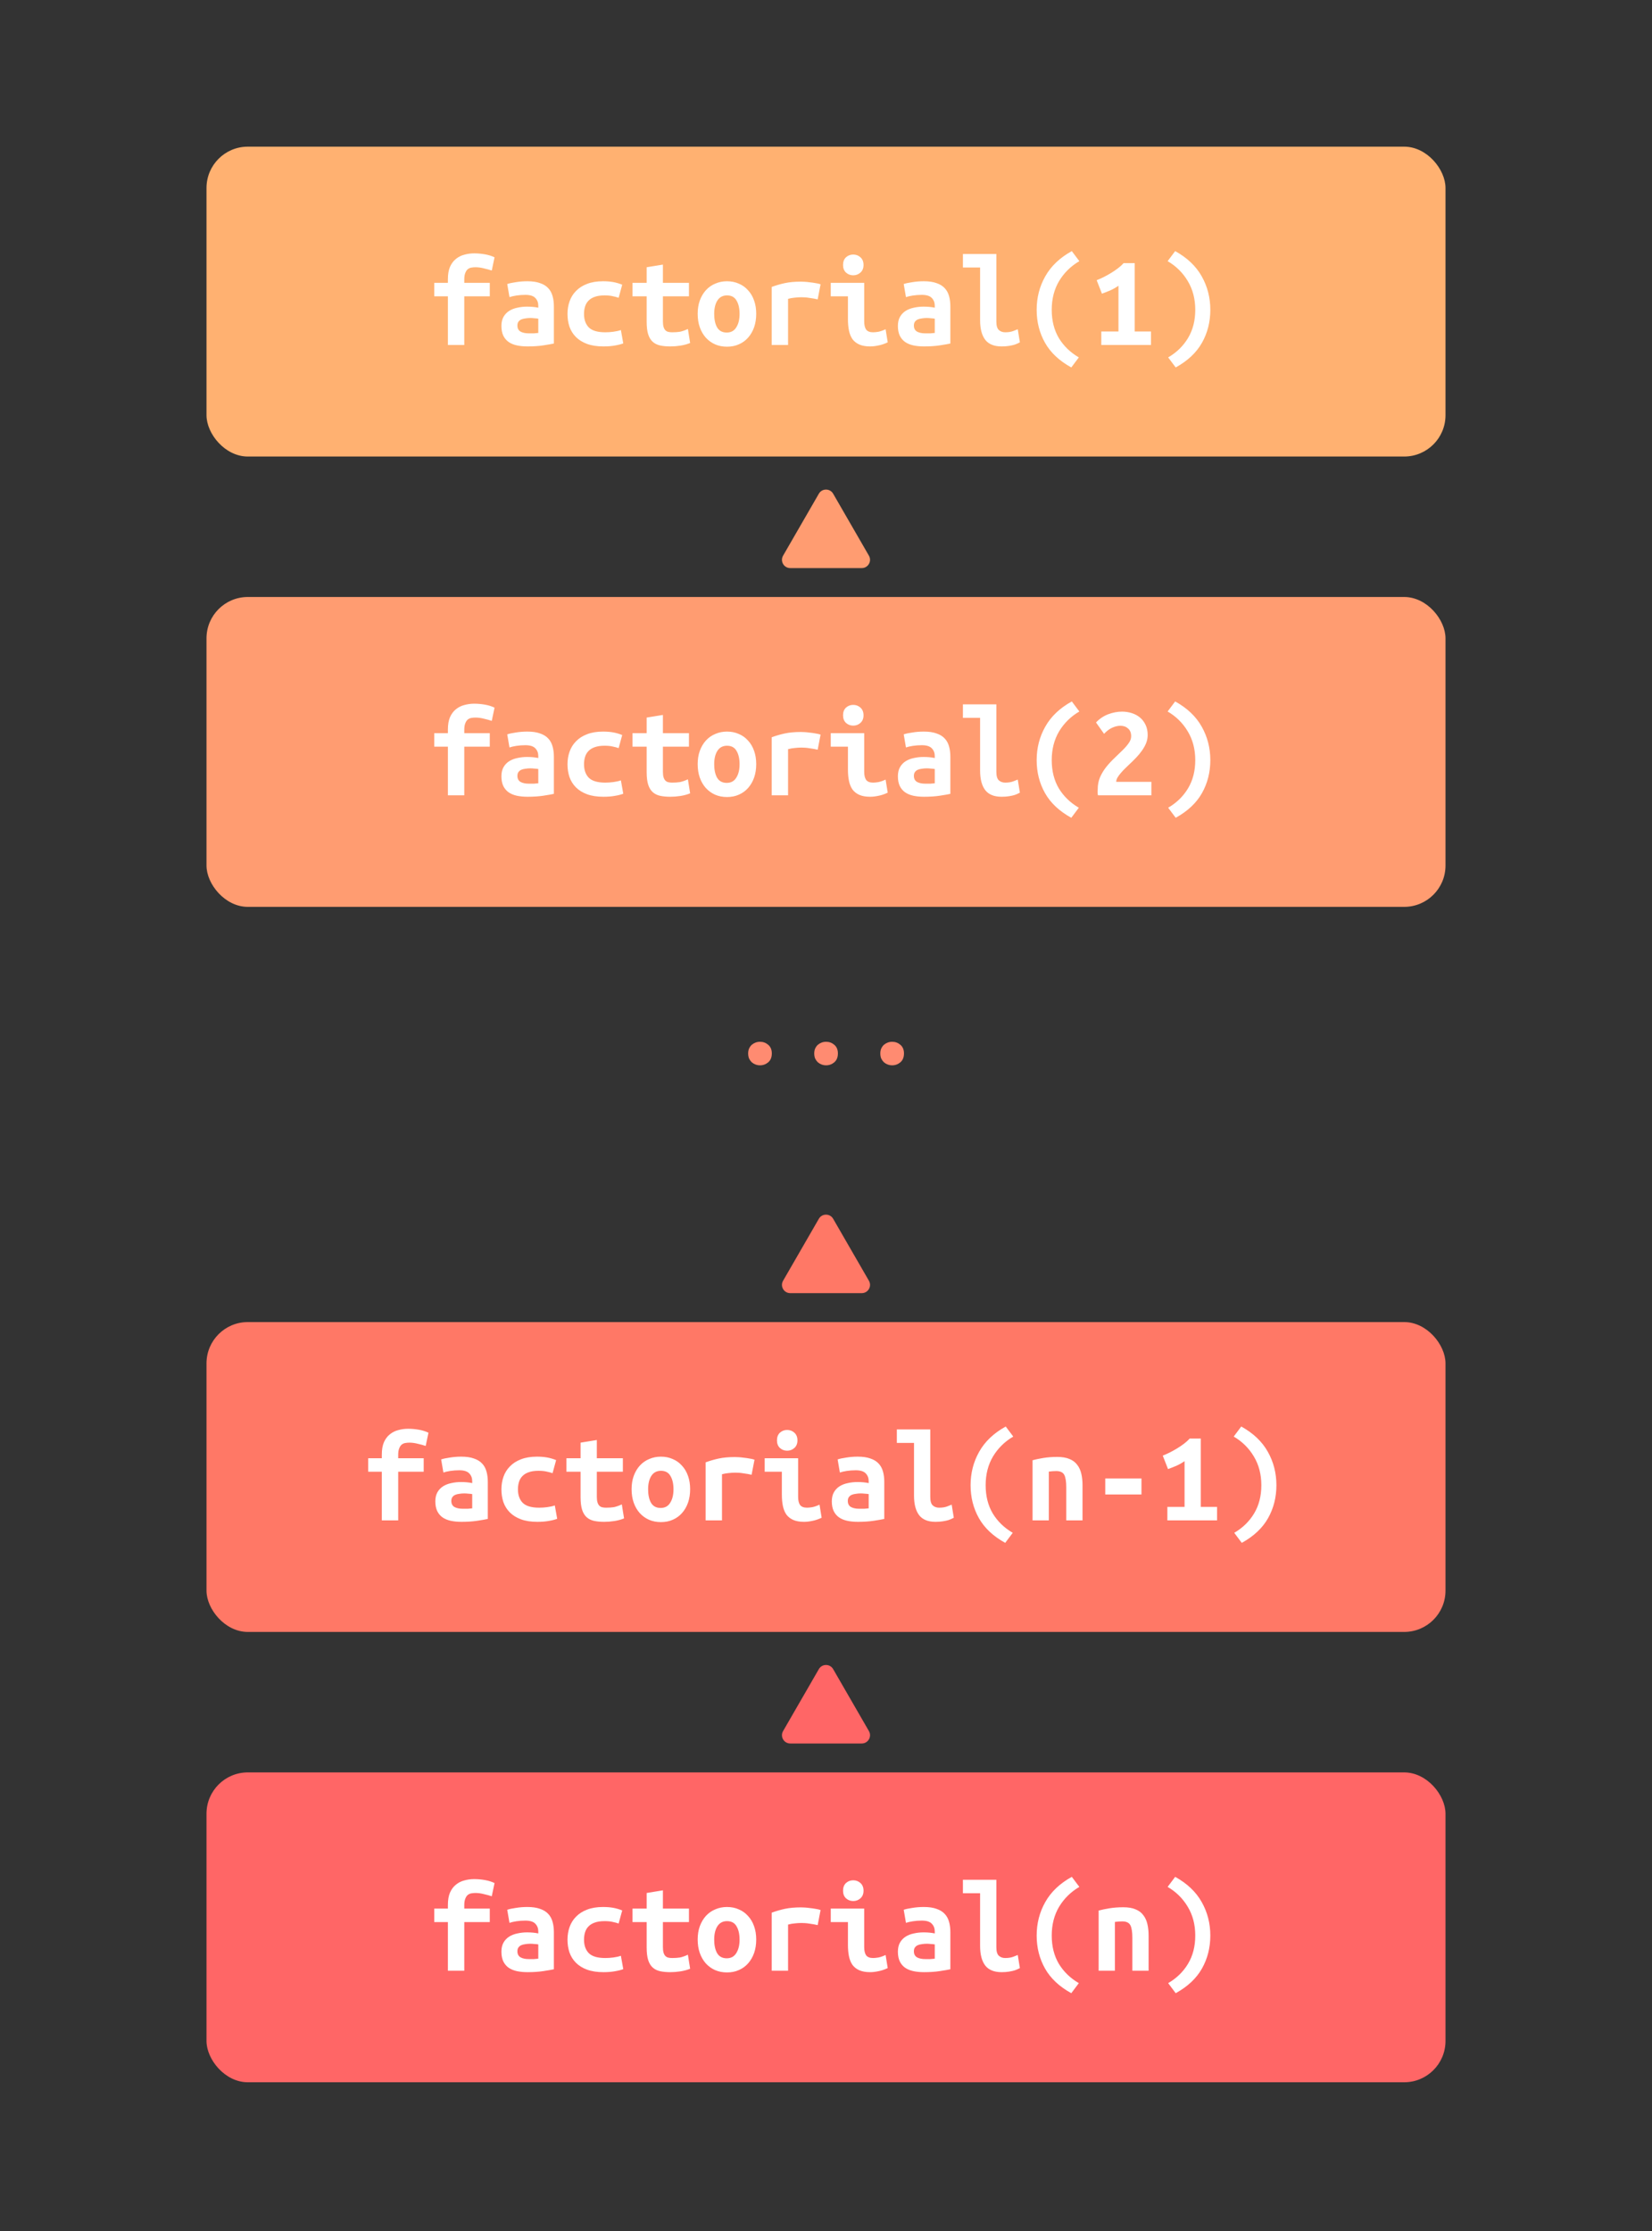 <svg width="800" height="1080" viewBox="0 0 800 1080" fill="none" xmlns="http://www.w3.org/2000/svg">
<rect x="0" y="0" width="800" height="1080" fill="#333333" stroke="none"/>
<rect x="100" y="858" width="600" height="150" rx="20" fill="#FF6666"/>
<path d="M216.896 954V930.448H210.304V923.92H216.896V922.192C216.896 919.76 217.237 917.755 217.92 916.176C218.645 914.555 219.605 913.275 220.8 912.336C221.995 911.355 223.36 910.672 224.896 910.288C226.432 909.861 228.011 909.648 229.632 909.648C231.296 909.648 233.003 909.797 234.752 910.096C236.501 910.395 238.08 910.885 239.488 911.568L238.144 917.968C237.163 917.627 235.925 917.285 234.432 916.944C232.981 916.56 231.595 916.368 230.272 916.368C229.547 916.368 228.843 916.432 228.16 916.56C227.52 916.688 226.944 916.965 226.432 917.392C225.963 917.819 225.579 918.437 225.28 919.248C224.981 920.016 224.832 921.04 224.832 922.32V923.92H237.184V930.448H224.832V954H216.896ZM256.064 948.368C256.917 948.368 257.749 948.368 258.56 948.368C259.371 948.325 260.075 948.261 260.672 948.176V941.264C260.16 941.179 259.541 941.115 258.816 941.072C258.091 940.987 257.429 940.944 256.832 940.944C256.021 940.944 255.232 941.008 254.464 941.136C253.696 941.221 253.013 941.392 252.416 941.648C251.861 941.904 251.413 942.267 251.072 942.736C250.731 943.205 250.56 943.824 250.56 944.592C250.56 945.957 251.072 946.939 252.096 947.536C253.12 948.091 254.443 948.368 256.064 948.368ZM255.36 923.152C257.835 923.152 259.883 923.451 261.504 924.048C263.168 924.603 264.491 925.413 265.472 926.48C266.453 927.504 267.157 928.784 267.584 930.32C268.011 931.813 268.224 933.499 268.224 935.376V953.296C267.072 953.552 265.365 953.851 263.104 954.192C260.843 954.533 258.304 954.704 255.488 954.704C253.568 954.704 251.819 954.533 250.24 954.192C248.704 953.851 247.381 953.296 246.272 952.528C245.163 951.717 244.309 950.693 243.712 949.456C243.115 948.176 242.816 946.619 242.816 944.784C242.816 943.035 243.157 941.563 243.84 940.368C244.523 939.173 245.44 938.213 246.592 937.488C247.744 936.763 249.067 936.251 250.56 935.952C252.053 935.611 253.611 935.44 255.232 935.44C257.28 935.44 259.093 935.611 260.672 935.952V934.992C260.672 933.499 260.203 932.261 259.264 931.28C258.325 930.256 256.704 929.744 254.4 929.744C252.907 929.744 251.456 929.851 250.048 930.064C248.683 930.277 247.573 930.533 246.72 930.832L245.632 924.496C246.613 924.155 248 923.856 249.792 923.6C251.584 923.301 253.44 923.152 255.36 923.152ZM274.816 938.96C274.816 936.784 275.157 934.736 275.84 932.816C276.523 930.896 277.568 929.232 278.976 927.824C280.384 926.373 282.155 925.243 284.288 924.432C286.464 923.579 289.045 923.152 292.032 923.152C293.824 923.152 295.445 923.28 296.896 923.536C298.347 923.792 299.819 924.219 301.312 924.816L299.584 931.152C298.731 930.853 297.771 930.597 296.704 930.384C295.68 930.128 294.357 930 292.736 930C290.859 930 289.28 930.235 288 930.704C286.763 931.131 285.76 931.749 284.992 932.56C284.224 933.328 283.669 934.267 283.328 935.376C282.987 936.485 282.816 937.68 282.816 938.96C282.816 941.733 283.584 943.909 285.12 945.488C286.699 947.067 289.365 947.856 293.12 947.856C294.357 947.856 295.637 947.771 296.96 947.6C298.325 947.429 299.563 947.152 300.672 946.768L301.824 953.232C300.715 953.659 299.371 954 297.792 954.256C296.213 954.555 294.357 954.704 292.224 954.704C289.152 954.704 286.507 954.299 284.288 953.488C282.112 952.677 280.32 951.568 278.912 950.16C277.504 948.752 276.459 947.088 275.776 945.168C275.136 943.248 274.816 941.179 274.816 938.96ZM313.152 930.448H306.304V923.92H313.152V916.368L321.024 915.088V923.92H333.632V930.448H321.024V942.608C321.024 943.717 321.131 944.613 321.344 945.296C321.557 945.979 321.856 946.512 322.24 946.896C322.624 947.28 323.093 947.536 323.648 947.664C324.203 947.792 324.821 947.856 325.504 947.856C326.229 947.856 326.891 947.835 327.488 947.792C328.128 947.749 328.725 947.685 329.28 947.6C329.877 947.472 330.475 947.301 331.072 947.088C331.712 946.875 332.395 946.597 333.12 946.256L334.208 953.04C332.757 953.637 331.179 954.064 329.472 954.32C327.808 954.576 326.187 954.704 324.608 954.704C322.773 954.704 321.152 954.555 319.744 954.256C318.336 953.957 317.141 953.381 316.16 952.528C315.179 951.675 314.432 950.48 313.92 948.944C313.408 947.365 313.152 945.317 313.152 942.8V930.448ZM366.208 938.896C366.208 941.285 365.867 943.461 365.184 945.424C364.501 947.344 363.541 949.008 362.304 950.416C361.067 951.824 359.573 952.912 357.824 953.68C356.117 954.448 354.197 954.832 352.064 954.832C349.931 954.832 347.989 954.448 346.24 953.68C344.533 952.912 343.04 951.824 341.76 950.416C340.523 949.008 339.563 947.344 338.88 945.424C338.197 943.461 337.856 941.285 337.856 938.896C337.856 936.549 338.197 934.416 338.88 932.496C339.605 930.533 340.587 928.869 341.824 927.504C343.104 926.096 344.619 925.029 346.368 924.304C348.117 923.536 350.016 923.152 352.064 923.152C354.155 923.152 356.053 923.536 357.76 924.304C359.509 925.029 361.003 926.096 362.24 927.504C363.52 928.869 364.501 930.533 365.184 932.496C365.867 934.416 366.208 936.549 366.208 938.896ZM345.856 938.96C345.856 941.648 346.325 943.824 347.264 945.488C348.245 947.152 349.803 947.984 351.936 947.984C353.984 947.984 355.52 947.152 356.544 945.488C357.611 943.824 358.144 941.648 358.144 938.96C358.144 936.272 357.653 934.117 356.672 932.496C355.733 930.832 354.197 930 352.064 930C350.016 930 348.459 930.832 347.392 932.496C346.368 934.117 345.856 936.272 345.856 938.96ZM395.968 931.92C395.456 931.792 394.837 931.664 394.112 931.536C393.429 931.408 392.725 931.301 392 931.216C391.275 931.088 390.571 931.003 389.888 930.96C389.205 930.917 388.629 930.896 388.16 930.896C387.051 930.896 385.963 930.96 384.896 931.088C383.829 931.173 382.741 931.365 381.632 931.664V954H373.696V925.904C375.787 925.136 377.92 924.517 380.096 924.048C382.315 923.579 384.896 923.344 387.84 923.344C388.267 923.344 388.864 923.365 389.632 923.408C390.443 923.451 391.296 923.536 392.192 923.664C393.088 923.749 393.984 923.877 394.88 924.048C395.819 924.176 396.651 924.368 397.376 924.624L395.968 931.92ZM418.176 915.28C418.176 916.816 417.685 918.032 416.704 918.928C415.723 919.824 414.549 920.272 413.184 920.272C411.819 920.272 410.645 919.824 409.664 918.928C408.725 918.032 408.256 916.816 408.256 915.28C408.256 913.701 408.725 912.464 409.664 911.568C410.645 910.672 411.819 910.224 413.184 910.224C414.549 910.224 415.723 910.672 416.704 911.568C417.685 912.464 418.176 913.701 418.176 915.28ZM429.888 952.72C428.267 953.488 426.731 954 425.28 954.256C423.872 954.555 422.571 954.704 421.376 954.704C419.328 954.704 417.6 954.405 416.192 953.808C414.827 953.211 413.717 952.357 412.864 951.248C412.053 950.096 411.477 948.709 411.136 947.088C410.795 945.467 410.624 943.611 410.624 941.52V930.448H402.304V923.92H418.496V942.544C418.496 944.336 418.816 945.68 419.456 946.576C420.139 947.429 421.248 947.856 422.784 947.856C423.509 947.856 424.384 947.771 425.408 947.6C426.432 947.387 427.584 946.981 428.864 946.384L429.888 952.72ZM448.064 948.368C448.917 948.368 449.749 948.368 450.56 948.368C451.371 948.325 452.075 948.261 452.672 948.176V941.264C452.16 941.179 451.541 941.115 450.816 941.072C450.091 940.987 449.429 940.944 448.832 940.944C448.021 940.944 447.232 941.008 446.464 941.136C445.696 941.221 445.013 941.392 444.416 941.648C443.861 941.904 443.413 942.267 443.072 942.736C442.731 943.205 442.56 943.824 442.56 944.592C442.56 945.957 443.072 946.939 444.096 947.536C445.12 948.091 446.443 948.368 448.064 948.368ZM447.36 923.152C449.835 923.152 451.883 923.451 453.504 924.048C455.168 924.603 456.491 925.413 457.472 926.48C458.453 927.504 459.157 928.784 459.584 930.32C460.011 931.813 460.224 933.499 460.224 935.376V953.296C459.072 953.552 457.365 953.851 455.104 954.192C452.843 954.533 450.304 954.704 447.488 954.704C445.568 954.704 443.819 954.533 442.24 954.192C440.704 953.851 439.381 953.296 438.272 952.528C437.163 951.717 436.309 950.693 435.712 949.456C435.115 948.176 434.816 946.619 434.816 944.784C434.816 943.035 435.157 941.563 435.84 940.368C436.523 939.173 437.44 938.213 438.592 937.488C439.744 936.763 441.067 936.251 442.56 935.952C444.053 935.611 445.611 935.44 447.232 935.44C449.28 935.44 451.093 935.611 452.672 935.952V934.992C452.672 933.499 452.203 932.261 451.264 931.28C450.325 930.256 448.704 929.744 446.4 929.744C444.907 929.744 443.456 929.851 442.048 930.064C440.683 930.277 439.573 930.533 438.72 930.832L437.632 924.496C438.613 924.155 440 923.856 441.792 923.6C443.584 923.301 445.44 923.152 447.36 923.152ZM493.888 952.72C493.76 952.805 493.461 952.955 492.992 953.168C492.565 953.381 491.989 953.616 491.264 953.872C490.539 954.085 489.643 954.277 488.576 954.448C487.552 954.619 486.379 954.704 485.056 954.704C481.429 954.704 478.784 953.637 477.12 951.504C475.456 949.328 474.624 946.171 474.624 942.032V916.496H466.304V909.968H482.496V942.608C482.496 944.656 482.901 946.043 483.712 946.768C484.523 947.493 485.547 947.856 486.784 947.856C488.363 947.856 489.685 947.643 490.752 947.216C491.819 946.789 492.523 946.512 492.864 946.384L493.888 952.72ZM509.312 936.976C509.312 942.224 510.464 946.789 512.768 950.672C515.115 954.512 518.336 957.627 522.432 960.016L518.784 964.88C512.981 961.68 508.736 957.691 506.048 952.912C503.36 948.133 502.016 942.821 502.016 936.976C502.016 931.088 503.403 925.691 506.176 920.784C508.949 915.835 513.237 911.76 519.04 908.56L522.688 913.424C518.592 915.813 515.328 919.013 512.896 923.024C510.507 927.035 509.312 931.685 509.312 936.976ZM532.032 924.88C533.44 924.496 535.168 924.133 537.216 923.792C539.307 923.451 541.568 923.28 544 923.28C546.389 923.28 548.373 923.621 549.952 924.304C551.531 924.944 552.768 925.883 553.664 927.12C554.603 928.315 555.264 929.765 555.648 931.472C556.032 933.136 556.224 934.992 556.224 937.04V954H548.352V938.064C548.352 935.248 548.032 933.221 547.392 931.984C546.752 930.747 545.451 930.128 543.488 930.128C542.891 930.128 542.293 930.149 541.696 930.192C541.141 930.235 540.544 930.299 539.904 930.384V954H532.032V924.88ZM578.816 936.976C578.816 931.685 577.6 927.035 575.168 923.024C572.779 919.013 569.536 915.813 565.44 913.424L569.088 908.56C574.891 911.76 579.179 915.835 581.952 920.784C584.725 925.691 586.112 931.088 586.112 936.976C586.112 942.821 584.768 948.133 582.08 952.912C579.392 957.691 575.147 961.68 569.344 964.88L565.696 960.016C569.792 957.627 572.992 954.512 575.296 950.672C577.643 946.789 578.816 942.224 578.816 936.976Z" fill="white"/>
<path d="M396.536 808C398.075 805.333 401.925 805.333 403.464 808L420.785 838C422.324 840.667 420.4 844 417.321 844H382.679C379.6 844 377.676 840.667 379.215 838L396.536 808Z" fill="#FF6666"/>
<rect x="100" y="640" width="600" height="150" rx="20" fill="#FF7866"/>
<path d="M184.896 736V712.448H178.304V705.92H184.896V704.192C184.896 701.76 185.237 699.755 185.92 698.176C186.645 696.555 187.605 695.275 188.8 694.336C189.995 693.355 191.36 692.672 192.896 692.288C194.432 691.861 196.011 691.648 197.632 691.648C199.296 691.648 201.003 691.797 202.752 692.096C204.501 692.395 206.08 692.885 207.488 693.568L206.144 699.968C205.163 699.627 203.925 699.285 202.432 698.944C200.981 698.56 199.595 698.368 198.272 698.368C197.547 698.368 196.843 698.432 196.16 698.56C195.52 698.688 194.944 698.965 194.432 699.392C193.963 699.819 193.579 700.437 193.28 701.248C192.981 702.016 192.832 703.04 192.832 704.32V705.92H205.184V712.448H192.832V736H184.896ZM224.064 730.368C224.917 730.368 225.749 730.368 226.56 730.368C227.371 730.325 228.075 730.261 228.672 730.176V723.264C228.16 723.179 227.541 723.115 226.816 723.072C226.091 722.987 225.429 722.944 224.832 722.944C224.021 722.944 223.232 723.008 222.464 723.136C221.696 723.221 221.013 723.392 220.416 723.648C219.861 723.904 219.413 724.267 219.072 724.736C218.731 725.205 218.56 725.824 218.56 726.592C218.56 727.957 219.072 728.939 220.096 729.536C221.12 730.091 222.443 730.368 224.064 730.368ZM223.36 705.152C225.835 705.152 227.883 705.451 229.504 706.048C231.168 706.603 232.491 707.413 233.472 708.48C234.453 709.504 235.157 710.784 235.584 712.32C236.011 713.813 236.224 715.499 236.224 717.376V735.296C235.072 735.552 233.365 735.851 231.104 736.192C228.843 736.533 226.304 736.704 223.488 736.704C221.568 736.704 219.819 736.533 218.24 736.192C216.704 735.851 215.381 735.296 214.272 734.528C213.163 733.717 212.309 732.693 211.712 731.456C211.115 730.176 210.816 728.619 210.816 726.784C210.816 725.035 211.157 723.563 211.84 722.368C212.523 721.173 213.44 720.213 214.592 719.488C215.744 718.763 217.067 718.251 218.56 717.952C220.053 717.611 221.611 717.44 223.232 717.44C225.28 717.44 227.093 717.611 228.672 717.952V716.992C228.672 715.499 228.203 714.261 227.264 713.28C226.325 712.256 224.704 711.744 222.4 711.744C220.907 711.744 219.456 711.851 218.048 712.064C216.683 712.277 215.573 712.533 214.72 712.832L213.632 706.496C214.613 706.155 216 705.856 217.792 705.6C219.584 705.301 221.44 705.152 223.36 705.152ZM242.816 720.96C242.816 718.784 243.157 716.736 243.84 714.816C244.523 712.896 245.568 711.232 246.976 709.824C248.384 708.373 250.155 707.243 252.288 706.432C254.464 705.579 257.045 705.152 260.032 705.152C261.824 705.152 263.445 705.28 264.896 705.536C266.347 705.792 267.819 706.219 269.312 706.816L267.584 713.152C266.731 712.853 265.771 712.597 264.704 712.384C263.68 712.128 262.357 712 260.736 712C258.859 712 257.28 712.235 256 712.704C254.763 713.131 253.76 713.749 252.992 714.56C252.224 715.328 251.669 716.267 251.328 717.376C250.987 718.485 250.816 719.68 250.816 720.96C250.816 723.733 251.584 725.909 253.12 727.488C254.699 729.067 257.365 729.856 261.12 729.856C262.357 729.856 263.637 729.771 264.96 729.6C266.325 729.429 267.563 729.152 268.672 728.768L269.824 735.232C268.715 735.659 267.371 736 265.792 736.256C264.213 736.555 262.357 736.704 260.224 736.704C257.152 736.704 254.507 736.299 252.288 735.488C250.112 734.677 248.32 733.568 246.912 732.16C245.504 730.752 244.459 729.088 243.776 727.168C243.136 725.248 242.816 723.179 242.816 720.96ZM281.152 712.448H274.304V705.92H281.152V698.368L289.024 697.088V705.92H301.632V712.448H289.024V724.608C289.024 725.717 289.131 726.613 289.344 727.296C289.557 727.979 289.856 728.512 290.24 728.896C290.624 729.28 291.093 729.536 291.648 729.664C292.203 729.792 292.821 729.856 293.504 729.856C294.229 729.856 294.891 729.835 295.488 729.792C296.128 729.749 296.725 729.685 297.28 729.6C297.877 729.472 298.475 729.301 299.072 729.088C299.712 728.875 300.395 728.597 301.12 728.256L302.208 735.04C300.757 735.637 299.179 736.064 297.472 736.32C295.808 736.576 294.187 736.704 292.608 736.704C290.773 736.704 289.152 736.555 287.744 736.256C286.336 735.957 285.141 735.381 284.16 734.528C283.179 733.675 282.432 732.48 281.92 730.944C281.408 729.365 281.152 727.317 281.152 724.8V712.448ZM334.208 720.896C334.208 723.285 333.867 725.461 333.184 727.424C332.501 729.344 331.541 731.008 330.304 732.416C329.067 733.824 327.573 734.912 325.824 735.68C324.117 736.448 322.197 736.832 320.064 736.832C317.931 736.832 315.989 736.448 314.24 735.68C312.533 734.912 311.04 733.824 309.76 732.416C308.523 731.008 307.563 729.344 306.88 727.424C306.197 725.461 305.856 723.285 305.856 720.896C305.856 718.549 306.197 716.416 306.88 714.496C307.605 712.533 308.587 710.869 309.824 709.504C311.104 708.096 312.619 707.029 314.368 706.304C316.117 705.536 318.016 705.152 320.064 705.152C322.155 705.152 324.053 705.536 325.76 706.304C327.509 707.029 329.003 708.096 330.24 709.504C331.52 710.869 332.501 712.533 333.184 714.496C333.867 716.416 334.208 718.549 334.208 720.896ZM313.856 720.96C313.856 723.648 314.325 725.824 315.264 727.488C316.245 729.152 317.803 729.984 319.936 729.984C321.984 729.984 323.52 729.152 324.544 727.488C325.611 725.824 326.144 723.648 326.144 720.96C326.144 718.272 325.653 716.117 324.672 714.496C323.733 712.832 322.197 712 320.064 712C318.016 712 316.459 712.832 315.392 714.496C314.368 716.117 313.856 718.272 313.856 720.96ZM363.968 713.92C363.456 713.792 362.837 713.664 362.112 713.536C361.429 713.408 360.725 713.301 360 713.216C359.275 713.088 358.571 713.003 357.888 712.96C357.205 712.917 356.629 712.896 356.16 712.896C355.051 712.896 353.963 712.96 352.896 713.088C351.829 713.173 350.741 713.365 349.632 713.664V736H341.696V707.904C343.787 707.136 345.92 706.517 348.096 706.048C350.315 705.579 352.896 705.344 355.84 705.344C356.267 705.344 356.864 705.365 357.632 705.408C358.443 705.451 359.296 705.536 360.192 705.664C361.088 705.749 361.984 705.877 362.88 706.048C363.819 706.176 364.651 706.368 365.376 706.624L363.968 713.92ZM386.176 697.28C386.176 698.816 385.685 700.032 384.704 700.928C383.723 701.824 382.549 702.272 381.184 702.272C379.819 702.272 378.645 701.824 377.664 700.928C376.725 700.032 376.256 698.816 376.256 697.28C376.256 695.701 376.725 694.464 377.664 693.568C378.645 692.672 379.819 692.224 381.184 692.224C382.549 692.224 383.723 692.672 384.704 693.568C385.685 694.464 386.176 695.701 386.176 697.28ZM397.888 734.72C396.267 735.488 394.731 736 393.28 736.256C391.872 736.555 390.571 736.704 389.376 736.704C387.328 736.704 385.6 736.405 384.192 735.808C382.827 735.211 381.717 734.357 380.864 733.248C380.053 732.096 379.477 730.709 379.136 729.088C378.795 727.467 378.624 725.611 378.624 723.52V712.448H370.304V705.92H386.496V724.544C386.496 726.336 386.816 727.68 387.456 728.576C388.139 729.429 389.248 729.856 390.784 729.856C391.509 729.856 392.384 729.771 393.408 729.6C394.432 729.387 395.584 728.981 396.864 728.384L397.888 734.72ZM416.064 730.368C416.917 730.368 417.749 730.368 418.56 730.368C419.371 730.325 420.075 730.261 420.672 730.176V723.264C420.16 723.179 419.541 723.115 418.816 723.072C418.091 722.987 417.429 722.944 416.832 722.944C416.021 722.944 415.232 723.008 414.464 723.136C413.696 723.221 413.013 723.392 412.416 723.648C411.861 723.904 411.413 724.267 411.072 724.736C410.731 725.205 410.56 725.824 410.56 726.592C410.56 727.957 411.072 728.939 412.096 729.536C413.12 730.091 414.443 730.368 416.064 730.368ZM415.36 705.152C417.835 705.152 419.883 705.451 421.504 706.048C423.168 706.603 424.491 707.413 425.472 708.48C426.453 709.504 427.157 710.784 427.584 712.32C428.011 713.813 428.224 715.499 428.224 717.376V735.296C427.072 735.552 425.365 735.851 423.104 736.192C420.843 736.533 418.304 736.704 415.488 736.704C413.568 736.704 411.819 736.533 410.24 736.192C408.704 735.851 407.381 735.296 406.272 734.528C405.163 733.717 404.309 732.693 403.712 731.456C403.115 730.176 402.816 728.619 402.816 726.784C402.816 725.035 403.157 723.563 403.84 722.368C404.523 721.173 405.44 720.213 406.592 719.488C407.744 718.763 409.067 718.251 410.56 717.952C412.053 717.611 413.611 717.44 415.232 717.44C417.28 717.44 419.093 717.611 420.672 717.952V716.992C420.672 715.499 420.203 714.261 419.264 713.28C418.325 712.256 416.704 711.744 414.4 711.744C412.907 711.744 411.456 711.851 410.048 712.064C408.683 712.277 407.573 712.533 406.72 712.832L405.632 706.496C406.613 706.155 408 705.856 409.792 705.6C411.584 705.301 413.44 705.152 415.36 705.152ZM461.888 734.72C461.76 734.805 461.461 734.955 460.992 735.168C460.565 735.381 459.989 735.616 459.264 735.872C458.539 736.085 457.643 736.277 456.576 736.448C455.552 736.619 454.379 736.704 453.056 736.704C449.429 736.704 446.784 735.637 445.12 733.504C443.456 731.328 442.624 728.171 442.624 724.032V698.496H434.304V691.968H450.496V724.608C450.496 726.656 450.901 728.043 451.712 728.768C452.523 729.493 453.547 729.856 454.784 729.856C456.363 729.856 457.685 729.643 458.752 729.216C459.819 728.789 460.523 728.512 460.864 728.384L461.888 734.72ZM477.312 718.976C477.312 724.224 478.464 728.789 480.768 732.672C483.115 736.512 486.336 739.627 490.432 742.016L486.784 746.88C480.981 743.68 476.736 739.691 474.048 734.912C471.36 730.133 470.016 724.821 470.016 718.976C470.016 713.088 471.403 707.691 474.176 702.784C476.949 697.835 481.237 693.76 487.04 690.56L490.688 695.424C486.592 697.813 483.328 701.013 480.896 705.024C478.507 709.035 477.312 713.685 477.312 718.976ZM500.032 706.88C501.44 706.496 503.168 706.133 505.216 705.792C507.307 705.451 509.568 705.28 512 705.28C514.389 705.28 516.373 705.621 517.952 706.304C519.531 706.944 520.768 707.883 521.664 709.12C522.603 710.315 523.264 711.765 523.648 713.472C524.032 715.136 524.224 716.992 524.224 719.04V736H516.352V720.064C516.352 717.248 516.032 715.221 515.392 713.984C514.752 712.747 513.451 712.128 511.488 712.128C510.891 712.128 510.293 712.149 509.696 712.192C509.141 712.235 508.544 712.299 507.904 712.384V736H500.032V706.88ZM535.232 715.712H552.768V723.456H535.232V715.712ZM573.632 729.472V707.328C572.437 708.181 571.072 708.949 569.536 709.632C568 710.272 566.699 710.784 565.632 711.168L563.072 704.64C564.096 704.256 565.205 703.765 566.4 703.168C567.595 702.571 568.789 701.909 569.984 701.184C571.179 700.459 572.309 699.691 573.376 698.88C574.443 698.069 575.36 697.237 576.128 696.384H581.504V729.472H589.376V736H565.312V729.472H573.632ZM610.816 718.976C610.816 713.685 609.6 709.035 607.168 705.024C604.779 701.013 601.536 697.813 597.44 695.424L601.088 690.56C606.891 693.76 611.179 697.835 613.952 702.784C616.725 707.691 618.112 713.088 618.112 718.976C618.112 724.821 616.768 730.133 614.08 734.912C611.392 739.691 607.147 743.68 601.344 746.88L597.696 742.016C601.792 739.627 604.992 736.512 607.296 732.672C609.643 728.789 610.816 724.224 610.816 718.976Z" fill="white"/>
<path d="M396.536 590C398.075 587.333 401.925 587.333 403.464 590L420.785 620C422.324 622.667 420.4 626 417.321 626H382.679C379.6 626 377.676 622.667 379.215 620L396.536 590Z" fill="#FF7866"/>
<rect x="100" y="289" width="600" height="150" rx="20" fill="#FF9C71"/>
<path d="M216.896 385V361.448H210.304V354.92H216.896V353.192C216.896 350.76 217.237 348.755 217.92 347.176C218.645 345.555 219.605 344.275 220.8 343.336C221.995 342.355 223.36 341.672 224.896 341.288C226.432 340.861 228.011 340.648 229.632 340.648C231.296 340.648 233.003 340.797 234.752 341.096C236.501 341.395 238.08 341.885 239.488 342.568L238.144 348.968C237.163 348.627 235.925 348.285 234.432 347.944C232.981 347.56 231.595 347.368 230.272 347.368C229.547 347.368 228.843 347.432 228.16 347.56C227.52 347.688 226.944 347.965 226.432 348.392C225.963 348.819 225.579 349.437 225.28 350.248C224.981 351.016 224.832 352.04 224.832 353.32V354.92H237.184V361.448H224.832V385H216.896ZM256.064 379.368C256.917 379.368 257.749 379.368 258.56 379.368C259.371 379.325 260.075 379.261 260.672 379.176V372.264C260.16 372.179 259.541 372.115 258.816 372.072C258.091 371.987 257.429 371.944 256.832 371.944C256.021 371.944 255.232 372.008 254.464 372.136C253.696 372.221 253.013 372.392 252.416 372.648C251.861 372.904 251.413 373.267 251.072 373.736C250.731 374.205 250.56 374.824 250.56 375.592C250.56 376.957 251.072 377.939 252.096 378.536C253.12 379.091 254.443 379.368 256.064 379.368ZM255.36 354.152C257.835 354.152 259.883 354.451 261.504 355.048C263.168 355.603 264.491 356.413 265.472 357.48C266.453 358.504 267.157 359.784 267.584 361.32C268.011 362.813 268.224 364.499 268.224 366.376V384.296C267.072 384.552 265.365 384.851 263.104 385.192C260.843 385.533 258.304 385.704 255.488 385.704C253.568 385.704 251.819 385.533 250.24 385.192C248.704 384.851 247.381 384.296 246.272 383.528C245.163 382.717 244.309 381.693 243.712 380.456C243.115 379.176 242.816 377.619 242.816 375.784C242.816 374.035 243.157 372.563 243.84 371.368C244.523 370.173 245.44 369.213 246.592 368.488C247.744 367.763 249.067 367.251 250.56 366.952C252.053 366.611 253.611 366.44 255.232 366.44C257.28 366.44 259.093 366.611 260.672 366.952V365.992C260.672 364.499 260.203 363.261 259.264 362.28C258.325 361.256 256.704 360.744 254.4 360.744C252.907 360.744 251.456 360.851 250.048 361.064C248.683 361.277 247.573 361.533 246.72 361.832L245.632 355.496C246.613 355.155 248 354.856 249.792 354.6C251.584 354.301 253.44 354.152 255.36 354.152ZM274.816 369.96C274.816 367.784 275.157 365.736 275.84 363.816C276.523 361.896 277.568 360.232 278.976 358.824C280.384 357.373 282.155 356.243 284.288 355.432C286.464 354.579 289.045 354.152 292.032 354.152C293.824 354.152 295.445 354.28 296.896 354.536C298.347 354.792 299.819 355.219 301.312 355.816L299.584 362.152C298.731 361.853 297.771 361.597 296.704 361.384C295.68 361.128 294.357 361 292.736 361C290.859 361 289.28 361.235 288 361.704C286.763 362.131 285.76 362.749 284.992 363.56C284.224 364.328 283.669 365.267 283.328 366.376C282.987 367.485 282.816 368.68 282.816 369.96C282.816 372.733 283.584 374.909 285.12 376.488C286.699 378.067 289.365 378.856 293.12 378.856C294.357 378.856 295.637 378.771 296.96 378.6C298.325 378.429 299.563 378.152 300.672 377.768L301.824 384.232C300.715 384.659 299.371 385 297.792 385.256C296.213 385.555 294.357 385.704 292.224 385.704C289.152 385.704 286.507 385.299 284.288 384.488C282.112 383.677 280.32 382.568 278.912 381.16C277.504 379.752 276.459 378.088 275.776 376.168C275.136 374.248 274.816 372.179 274.816 369.96ZM313.152 361.448H306.304V354.92H313.152V347.368L321.024 346.088V354.92H333.632V361.448H321.024V373.608C321.024 374.717 321.131 375.613 321.344 376.296C321.557 376.979 321.856 377.512 322.24 377.896C322.624 378.28 323.093 378.536 323.648 378.664C324.203 378.792 324.821 378.856 325.504 378.856C326.229 378.856 326.891 378.835 327.488 378.792C328.128 378.749 328.725 378.685 329.28 378.6C329.877 378.472 330.475 378.301 331.072 378.088C331.712 377.875 332.395 377.597 333.12 377.256L334.208 384.04C332.757 384.637 331.179 385.064 329.472 385.32C327.808 385.576 326.187 385.704 324.608 385.704C322.773 385.704 321.152 385.555 319.744 385.256C318.336 384.957 317.141 384.381 316.16 383.528C315.179 382.675 314.432 381.48 313.92 379.944C313.408 378.365 313.152 376.317 313.152 373.8V361.448ZM366.208 369.896C366.208 372.285 365.867 374.461 365.184 376.424C364.501 378.344 363.541 380.008 362.304 381.416C361.067 382.824 359.573 383.912 357.824 384.68C356.117 385.448 354.197 385.832 352.064 385.832C349.931 385.832 347.989 385.448 346.24 384.68C344.533 383.912 343.04 382.824 341.76 381.416C340.523 380.008 339.563 378.344 338.88 376.424C338.197 374.461 337.856 372.285 337.856 369.896C337.856 367.549 338.197 365.416 338.88 363.496C339.605 361.533 340.587 359.869 341.824 358.504C343.104 357.096 344.619 356.029 346.368 355.304C348.117 354.536 350.016 354.152 352.064 354.152C354.155 354.152 356.053 354.536 357.76 355.304C359.509 356.029 361.003 357.096 362.24 358.504C363.52 359.869 364.501 361.533 365.184 363.496C365.867 365.416 366.208 367.549 366.208 369.896ZM345.856 369.96C345.856 372.648 346.325 374.824 347.264 376.488C348.245 378.152 349.803 378.984 351.936 378.984C353.984 378.984 355.52 378.152 356.544 376.488C357.611 374.824 358.144 372.648 358.144 369.96C358.144 367.272 357.653 365.117 356.672 363.496C355.733 361.832 354.197 361 352.064 361C350.016 361 348.459 361.832 347.392 363.496C346.368 365.117 345.856 367.272 345.856 369.96ZM395.968 362.92C395.456 362.792 394.837 362.664 394.112 362.536C393.429 362.408 392.725 362.301 392 362.216C391.275 362.088 390.571 362.003 389.888 361.96C389.205 361.917 388.629 361.896 388.16 361.896C387.051 361.896 385.963 361.96 384.896 362.088C383.829 362.173 382.741 362.365 381.632 362.664V385H373.696V356.904C375.787 356.136 377.92 355.517 380.096 355.048C382.315 354.579 384.896 354.344 387.84 354.344C388.267 354.344 388.864 354.365 389.632 354.408C390.443 354.451 391.296 354.536 392.192 354.664C393.088 354.749 393.984 354.877 394.88 355.048C395.819 355.176 396.651 355.368 397.376 355.624L395.968 362.92ZM418.176 346.28C418.176 347.816 417.685 349.032 416.704 349.928C415.723 350.824 414.549 351.272 413.184 351.272C411.819 351.272 410.645 350.824 409.664 349.928C408.725 349.032 408.256 347.816 408.256 346.28C408.256 344.701 408.725 343.464 409.664 342.568C410.645 341.672 411.819 341.224 413.184 341.224C414.549 341.224 415.723 341.672 416.704 342.568C417.685 343.464 418.176 344.701 418.176 346.28ZM429.888 383.72C428.267 384.488 426.731 385 425.28 385.256C423.872 385.555 422.571 385.704 421.376 385.704C419.328 385.704 417.6 385.405 416.192 384.808C414.827 384.211 413.717 383.357 412.864 382.248C412.053 381.096 411.477 379.709 411.136 378.088C410.795 376.467 410.624 374.611 410.624 372.52V361.448H402.304V354.92H418.496V373.544C418.496 375.336 418.816 376.68 419.456 377.576C420.139 378.429 421.248 378.856 422.784 378.856C423.509 378.856 424.384 378.771 425.408 378.6C426.432 378.387 427.584 377.981 428.864 377.384L429.888 383.72ZM448.064 379.368C448.917 379.368 449.749 379.368 450.56 379.368C451.371 379.325 452.075 379.261 452.672 379.176V372.264C452.16 372.179 451.541 372.115 450.816 372.072C450.091 371.987 449.429 371.944 448.832 371.944C448.021 371.944 447.232 372.008 446.464 372.136C445.696 372.221 445.013 372.392 444.416 372.648C443.861 372.904 443.413 373.267 443.072 373.736C442.731 374.205 442.56 374.824 442.56 375.592C442.56 376.957 443.072 377.939 444.096 378.536C445.12 379.091 446.443 379.368 448.064 379.368ZM447.36 354.152C449.835 354.152 451.883 354.451 453.504 355.048C455.168 355.603 456.491 356.413 457.472 357.48C458.453 358.504 459.157 359.784 459.584 361.32C460.011 362.813 460.224 364.499 460.224 366.376V384.296C459.072 384.552 457.365 384.851 455.104 385.192C452.843 385.533 450.304 385.704 447.488 385.704C445.568 385.704 443.819 385.533 442.24 385.192C440.704 384.851 439.381 384.296 438.272 383.528C437.163 382.717 436.309 381.693 435.712 380.456C435.115 379.176 434.816 377.619 434.816 375.784C434.816 374.035 435.157 372.563 435.84 371.368C436.523 370.173 437.44 369.213 438.592 368.488C439.744 367.763 441.067 367.251 442.56 366.952C444.053 366.611 445.611 366.44 447.232 366.44C449.28 366.44 451.093 366.611 452.672 366.952V365.992C452.672 364.499 452.203 363.261 451.264 362.28C450.325 361.256 448.704 360.744 446.4 360.744C444.907 360.744 443.456 360.851 442.048 361.064C440.683 361.277 439.573 361.533 438.72 361.832L437.632 355.496C438.613 355.155 440 354.856 441.792 354.6C443.584 354.301 445.44 354.152 447.36 354.152ZM493.888 383.72C493.76 383.805 493.461 383.955 492.992 384.168C492.565 384.381 491.989 384.616 491.264 384.872C490.539 385.085 489.643 385.277 488.576 385.448C487.552 385.619 486.379 385.704 485.056 385.704C481.429 385.704 478.784 384.637 477.12 382.504C475.456 380.328 474.624 377.171 474.624 373.032V347.496H466.304V340.968H482.496V373.608C482.496 375.656 482.901 377.043 483.712 377.768C484.523 378.493 485.547 378.856 486.784 378.856C488.363 378.856 489.685 378.643 490.752 378.216C491.819 377.789 492.523 377.512 492.864 377.384L493.888 383.72ZM509.312 367.976C509.312 373.224 510.464 377.789 512.768 381.672C515.115 385.512 518.336 388.627 522.432 391.016L518.784 395.88C512.981 392.68 508.736 388.691 506.048 383.912C503.36 379.133 502.016 373.821 502.016 367.976C502.016 362.088 503.403 356.691 506.176 351.784C508.949 346.835 513.237 342.76 519.04 339.56L522.688 344.424C518.592 346.813 515.328 350.013 512.896 354.024C510.507 358.035 509.312 362.685 509.312 367.976ZM555.776 355.816C555.776 357.181 555.52 358.504 555.008 359.784C554.496 361.021 553.813 362.237 552.96 363.432C552.107 364.627 551.147 365.779 550.08 366.888C549.013 367.997 547.925 369.064 546.816 370.088C546.261 370.6 545.621 371.219 544.896 371.944C544.171 372.627 543.488 373.352 542.848 374.12C542.208 374.845 541.653 375.592 541.184 376.36C540.757 377.128 540.544 377.832 540.544 378.472H557.568V385H531.712C531.584 384.573 531.52 384.04 531.52 383.4C531.563 382.76 531.584 382.312 531.584 382.056C531.584 379.923 531.968 377.96 532.736 376.168C533.547 374.376 534.549 372.733 535.744 371.24C536.981 369.704 538.283 368.296 539.648 367.016C541.056 365.693 542.357 364.435 543.552 363.24C544.789 362.045 545.792 360.893 546.56 359.784C547.371 358.675 547.776 357.544 547.776 356.392C547.776 354.771 547.285 353.533 546.304 352.68C545.323 351.784 544.085 351.336 542.592 351.336C541.355 351.336 540.053 351.635 538.688 352.232C537.323 352.829 535.979 353.832 534.656 355.24L530.752 349.736C532.459 347.944 534.421 346.621 536.64 345.768C538.901 344.915 541.141 344.488 543.36 344.488C544.981 344.488 546.539 344.723 548.032 345.192C549.525 345.661 550.848 346.365 552 347.304C553.152 348.243 554.069 349.437 554.752 350.888C555.435 352.296 555.776 353.939 555.776 355.816ZM578.816 367.976C578.816 362.685 577.6 358.035 575.168 354.024C572.779 350.013 569.536 346.813 565.44 344.424L569.088 339.56C574.891 342.76 579.179 346.835 581.952 351.784C584.725 356.691 586.112 362.088 586.112 367.976C586.112 373.821 584.768 379.133 582.08 383.912C579.392 388.691 575.147 392.68 569.344 395.88L565.696 391.016C569.792 388.627 572.992 385.512 575.296 381.672C577.643 377.789 578.816 373.224 578.816 367.976Z" fill="white"/>
<path d="M396.536 239C398.075 236.333 401.925 236.333 403.464 239L420.785 269C422.324 271.667 420.4 275 417.321 275H382.679C379.6 275 377.676 271.667 379.215 269L396.536 239Z" fill="#FF9C71"/>
<rect x="100" y="71" width="600" height="150" rx="20" fill="#FFB171"/>
<path d="M216.896 167V143.448H210.304V136.92H216.896V135.192C216.896 132.76 217.237 130.755 217.92 129.176C218.645 127.555 219.605 126.275 220.8 125.336C221.995 124.355 223.36 123.672 224.896 123.288C226.432 122.861 228.011 122.648 229.632 122.648C231.296 122.648 233.003 122.797 234.752 123.096C236.501 123.395 238.08 123.885 239.488 124.568L238.144 130.968C237.163 130.627 235.925 130.285 234.432 129.944C232.981 129.56 231.595 129.368 230.272 129.368C229.547 129.368 228.843 129.432 228.16 129.56C227.52 129.688 226.944 129.965 226.432 130.392C225.963 130.819 225.579 131.437 225.28 132.248C224.981 133.016 224.832 134.04 224.832 135.32V136.92H237.184V143.448H224.832V167H216.896ZM256.064 161.368C256.917 161.368 257.749 161.368 258.56 161.368C259.371 161.325 260.075 161.261 260.672 161.176V154.264C260.16 154.179 259.541 154.115 258.816 154.072C258.091 153.987 257.429 153.944 256.832 153.944C256.021 153.944 255.232 154.008 254.464 154.136C253.696 154.221 253.013 154.392 252.416 154.648C251.861 154.904 251.413 155.267 251.072 155.736C250.731 156.205 250.56 156.824 250.56 157.592C250.56 158.957 251.072 159.939 252.096 160.536C253.12 161.091 254.443 161.368 256.064 161.368ZM255.36 136.152C257.835 136.152 259.883 136.451 261.504 137.048C263.168 137.603 264.491 138.413 265.472 139.48C266.453 140.504 267.157 141.784 267.584 143.32C268.011 144.813 268.224 146.499 268.224 148.376V166.296C267.072 166.552 265.365 166.851 263.104 167.192C260.843 167.533 258.304 167.704 255.488 167.704C253.568 167.704 251.819 167.533 250.24 167.192C248.704 166.851 247.381 166.296 246.272 165.528C245.163 164.717 244.309 163.693 243.712 162.456C243.115 161.176 242.816 159.619 242.816 157.784C242.816 156.035 243.157 154.563 243.84 153.368C244.523 152.173 245.44 151.213 246.592 150.488C247.744 149.763 249.067 149.251 250.56 148.952C252.053 148.611 253.611 148.44 255.232 148.44C257.28 148.44 259.093 148.611 260.672 148.952V147.992C260.672 146.499 260.203 145.261 259.264 144.28C258.325 143.256 256.704 142.744 254.4 142.744C252.907 142.744 251.456 142.851 250.048 143.064C248.683 143.277 247.573 143.533 246.72 143.832L245.632 137.496C246.613 137.155 248 136.856 249.792 136.6C251.584 136.301 253.44 136.152 255.36 136.152ZM274.816 151.96C274.816 149.784 275.157 147.736 275.84 145.816C276.523 143.896 277.568 142.232 278.976 140.824C280.384 139.373 282.155 138.243 284.288 137.432C286.464 136.579 289.045 136.152 292.032 136.152C293.824 136.152 295.445 136.28 296.896 136.536C298.347 136.792 299.819 137.219 301.312 137.816L299.584 144.152C298.731 143.853 297.771 143.597 296.704 143.384C295.68 143.128 294.357 143 292.736 143C290.859 143 289.28 143.235 288 143.704C286.763 144.131 285.76 144.749 284.992 145.56C284.224 146.328 283.669 147.267 283.328 148.376C282.987 149.485 282.816 150.68 282.816 151.96C282.816 154.733 283.584 156.909 285.12 158.488C286.699 160.067 289.365 160.856 293.12 160.856C294.357 160.856 295.637 160.771 296.96 160.6C298.325 160.429 299.563 160.152 300.672 159.768L301.824 166.232C300.715 166.659 299.371 167 297.792 167.256C296.213 167.555 294.357 167.704 292.224 167.704C289.152 167.704 286.507 167.299 284.288 166.488C282.112 165.677 280.32 164.568 278.912 163.16C277.504 161.752 276.459 160.088 275.776 158.168C275.136 156.248 274.816 154.179 274.816 151.96ZM313.152 143.448H306.304V136.92H313.152V129.368L321.024 128.088V136.92H333.632V143.448H321.024V155.608C321.024 156.717 321.131 157.613 321.344 158.296C321.557 158.979 321.856 159.512 322.24 159.896C322.624 160.28 323.093 160.536 323.648 160.664C324.203 160.792 324.821 160.856 325.504 160.856C326.229 160.856 326.891 160.835 327.488 160.792C328.128 160.749 328.725 160.685 329.28 160.6C329.877 160.472 330.475 160.301 331.072 160.088C331.712 159.875 332.395 159.597 333.12 159.256L334.208 166.04C332.757 166.637 331.179 167.064 329.472 167.32C327.808 167.576 326.187 167.704 324.608 167.704C322.773 167.704 321.152 167.555 319.744 167.256C318.336 166.957 317.141 166.381 316.16 165.528C315.179 164.675 314.432 163.48 313.92 161.944C313.408 160.365 313.152 158.317 313.152 155.8V143.448ZM366.208 151.896C366.208 154.285 365.867 156.461 365.184 158.424C364.501 160.344 363.541 162.008 362.304 163.416C361.067 164.824 359.573 165.912 357.824 166.68C356.117 167.448 354.197 167.832 352.064 167.832C349.931 167.832 347.989 167.448 346.24 166.68C344.533 165.912 343.04 164.824 341.76 163.416C340.523 162.008 339.563 160.344 338.88 158.424C338.197 156.461 337.856 154.285 337.856 151.896C337.856 149.549 338.197 147.416 338.88 145.496C339.605 143.533 340.587 141.869 341.824 140.504C343.104 139.096 344.619 138.029 346.368 137.304C348.117 136.536 350.016 136.152 352.064 136.152C354.155 136.152 356.053 136.536 357.76 137.304C359.509 138.029 361.003 139.096 362.24 140.504C363.52 141.869 364.501 143.533 365.184 145.496C365.867 147.416 366.208 149.549 366.208 151.896ZM345.856 151.96C345.856 154.648 346.325 156.824 347.264 158.488C348.245 160.152 349.803 160.984 351.936 160.984C353.984 160.984 355.52 160.152 356.544 158.488C357.611 156.824 358.144 154.648 358.144 151.96C358.144 149.272 357.653 147.117 356.672 145.496C355.733 143.832 354.197 143 352.064 143C350.016 143 348.459 143.832 347.392 145.496C346.368 147.117 345.856 149.272 345.856 151.96ZM395.968 144.92C395.456 144.792 394.837 144.664 394.112 144.536C393.429 144.408 392.725 144.301 392 144.216C391.275 144.088 390.571 144.003 389.888 143.96C389.205 143.917 388.629 143.896 388.16 143.896C387.051 143.896 385.963 143.96 384.896 144.088C383.829 144.173 382.741 144.365 381.632 144.664V167H373.696V138.904C375.787 138.136 377.92 137.517 380.096 137.048C382.315 136.579 384.896 136.344 387.84 136.344C388.267 136.344 388.864 136.365 389.632 136.408C390.443 136.451 391.296 136.536 392.192 136.664C393.088 136.749 393.984 136.877 394.88 137.048C395.819 137.176 396.651 137.368 397.376 137.624L395.968 144.92ZM418.176 128.28C418.176 129.816 417.685 131.032 416.704 131.928C415.723 132.824 414.549 133.272 413.184 133.272C411.819 133.272 410.645 132.824 409.664 131.928C408.725 131.032 408.256 129.816 408.256 128.28C408.256 126.701 408.725 125.464 409.664 124.568C410.645 123.672 411.819 123.224 413.184 123.224C414.549 123.224 415.723 123.672 416.704 124.568C417.685 125.464 418.176 126.701 418.176 128.28ZM429.888 165.72C428.267 166.488 426.731 167 425.28 167.256C423.872 167.555 422.571 167.704 421.376 167.704C419.328 167.704 417.6 167.405 416.192 166.808C414.827 166.211 413.717 165.357 412.864 164.248C412.053 163.096 411.477 161.709 411.136 160.088C410.795 158.467 410.624 156.611 410.624 154.52V143.448H402.304V136.92H418.496V155.544C418.496 157.336 418.816 158.68 419.456 159.576C420.139 160.429 421.248 160.856 422.784 160.856C423.509 160.856 424.384 160.771 425.408 160.6C426.432 160.387 427.584 159.981 428.864 159.384L429.888 165.72ZM448.064 161.368C448.917 161.368 449.749 161.368 450.56 161.368C451.371 161.325 452.075 161.261 452.672 161.176V154.264C452.16 154.179 451.541 154.115 450.816 154.072C450.091 153.987 449.429 153.944 448.832 153.944C448.021 153.944 447.232 154.008 446.464 154.136C445.696 154.221 445.013 154.392 444.416 154.648C443.861 154.904 443.413 155.267 443.072 155.736C442.731 156.205 442.56 156.824 442.56 157.592C442.56 158.957 443.072 159.939 444.096 160.536C445.12 161.091 446.443 161.368 448.064 161.368ZM447.36 136.152C449.835 136.152 451.883 136.451 453.504 137.048C455.168 137.603 456.491 138.413 457.472 139.48C458.453 140.504 459.157 141.784 459.584 143.32C460.011 144.813 460.224 146.499 460.224 148.376V166.296C459.072 166.552 457.365 166.851 455.104 167.192C452.843 167.533 450.304 167.704 447.488 167.704C445.568 167.704 443.819 167.533 442.24 167.192C440.704 166.851 439.381 166.296 438.272 165.528C437.163 164.717 436.309 163.693 435.712 162.456C435.115 161.176 434.816 159.619 434.816 157.784C434.816 156.035 435.157 154.563 435.84 153.368C436.523 152.173 437.44 151.213 438.592 150.488C439.744 149.763 441.067 149.251 442.56 148.952C444.053 148.611 445.611 148.44 447.232 148.44C449.28 148.44 451.093 148.611 452.672 148.952V147.992C452.672 146.499 452.203 145.261 451.264 144.28C450.325 143.256 448.704 142.744 446.4 142.744C444.907 142.744 443.456 142.851 442.048 143.064C440.683 143.277 439.573 143.533 438.72 143.832L437.632 137.496C438.613 137.155 440 136.856 441.792 136.6C443.584 136.301 445.44 136.152 447.36 136.152ZM493.888 165.72C493.76 165.805 493.461 165.955 492.992 166.168C492.565 166.381 491.989 166.616 491.264 166.872C490.539 167.085 489.643 167.277 488.576 167.448C487.552 167.619 486.379 167.704 485.056 167.704C481.429 167.704 478.784 166.637 477.12 164.504C475.456 162.328 474.624 159.171 474.624 155.032V129.496H466.304V122.968H482.496V155.608C482.496 157.656 482.901 159.043 483.712 159.768C484.523 160.493 485.547 160.856 486.784 160.856C488.363 160.856 489.685 160.643 490.752 160.216C491.819 159.789 492.523 159.512 492.864 159.384L493.888 165.72ZM509.312 149.976C509.312 155.224 510.464 159.789 512.768 163.672C515.115 167.512 518.336 170.627 522.432 173.016L518.784 177.88C512.981 174.68 508.736 170.691 506.048 165.912C503.36 161.133 502.016 155.821 502.016 149.976C502.016 144.088 503.403 138.691 506.176 133.784C508.949 128.835 513.237 124.76 519.04 121.56L522.688 126.424C518.592 128.813 515.328 132.013 512.896 136.024C510.507 140.035 509.312 144.685 509.312 149.976ZM541.632 160.472V138.328C540.437 139.181 539.072 139.949 537.536 140.632C536 141.272 534.699 141.784 533.632 142.168L531.072 135.64C532.096 135.256 533.205 134.765 534.4 134.168C535.595 133.571 536.789 132.909 537.984 132.184C539.179 131.459 540.309 130.691 541.376 129.88C542.443 129.069 543.36 128.237 544.128 127.384H549.504V160.472H557.376V167H533.312V160.472H541.632ZM578.816 149.976C578.816 144.685 577.6 140.035 575.168 136.024C572.779 132.013 569.536 128.813 565.44 126.424L569.088 121.56C574.891 124.76 579.179 128.835 581.952 133.784C584.725 138.691 586.112 144.088 586.112 149.976C586.112 155.821 584.768 161.133 582.08 165.912C579.392 170.691 575.147 174.68 569.344 177.88L565.696 173.016C569.792 170.627 572.992 167.512 575.296 163.672C577.643 159.789 578.816 155.224 578.816 149.976Z" fill="white"/>
<path d="M373.76 509.944C373.76 511.821 373.184 513.251 372.032 514.232C370.88 515.213 369.557 515.704 368.064 515.704C367.296 515.704 366.571 515.576 365.888 515.32C365.205 515.064 364.587 514.701 364.032 514.232C363.52 513.72 363.093 513.123 362.752 512.44C362.453 511.715 362.304 510.883 362.304 509.944C362.304 509.048 362.453 508.259 362.752 507.576C363.093 506.851 363.52 506.253 364.032 505.784C364.587 505.315 365.205 504.952 365.888 504.696C366.571 504.44 367.296 504.312 368.064 504.312C369.557 504.312 370.88 504.803 372.032 505.784C373.184 506.765 373.76 508.152 373.76 509.944ZM405.76 509.944C405.76 511.821 405.184 513.251 404.032 514.232C402.88 515.213 401.557 515.704 400.064 515.704C399.296 515.704 398.571 515.576 397.888 515.32C397.205 515.064 396.587 514.701 396.032 514.232C395.52 513.72 395.093 513.123 394.752 512.44C394.453 511.715 394.304 510.883 394.304 509.944C394.304 509.048 394.453 508.259 394.752 507.576C395.093 506.851 395.52 506.253 396.032 505.784C396.587 505.315 397.205 504.952 397.888 504.696C398.571 504.44 399.296 504.312 400.064 504.312C401.557 504.312 402.88 504.803 404.032 505.784C405.184 506.765 405.76 508.152 405.76 509.944ZM437.76 509.944C437.76 511.821 437.184 513.251 436.032 514.232C434.88 515.213 433.557 515.704 432.064 515.704C431.296 515.704 430.571 515.576 429.888 515.32C429.205 515.064 428.587 514.701 428.032 514.232C427.52 513.72 427.093 513.123 426.752 512.44C426.453 511.715 426.304 510.883 426.304 509.944C426.304 509.048 426.453 508.259 426.752 507.576C427.093 506.851 427.52 506.253 428.032 505.784C428.587 505.315 429.205 504.952 429.888 504.696C430.571 504.44 431.296 504.312 432.064 504.312C433.557 504.312 434.88 504.803 436.032 505.784C437.184 506.765 437.76 508.152 437.76 509.944Z" fill="#FF8B71"/>
</svg>
